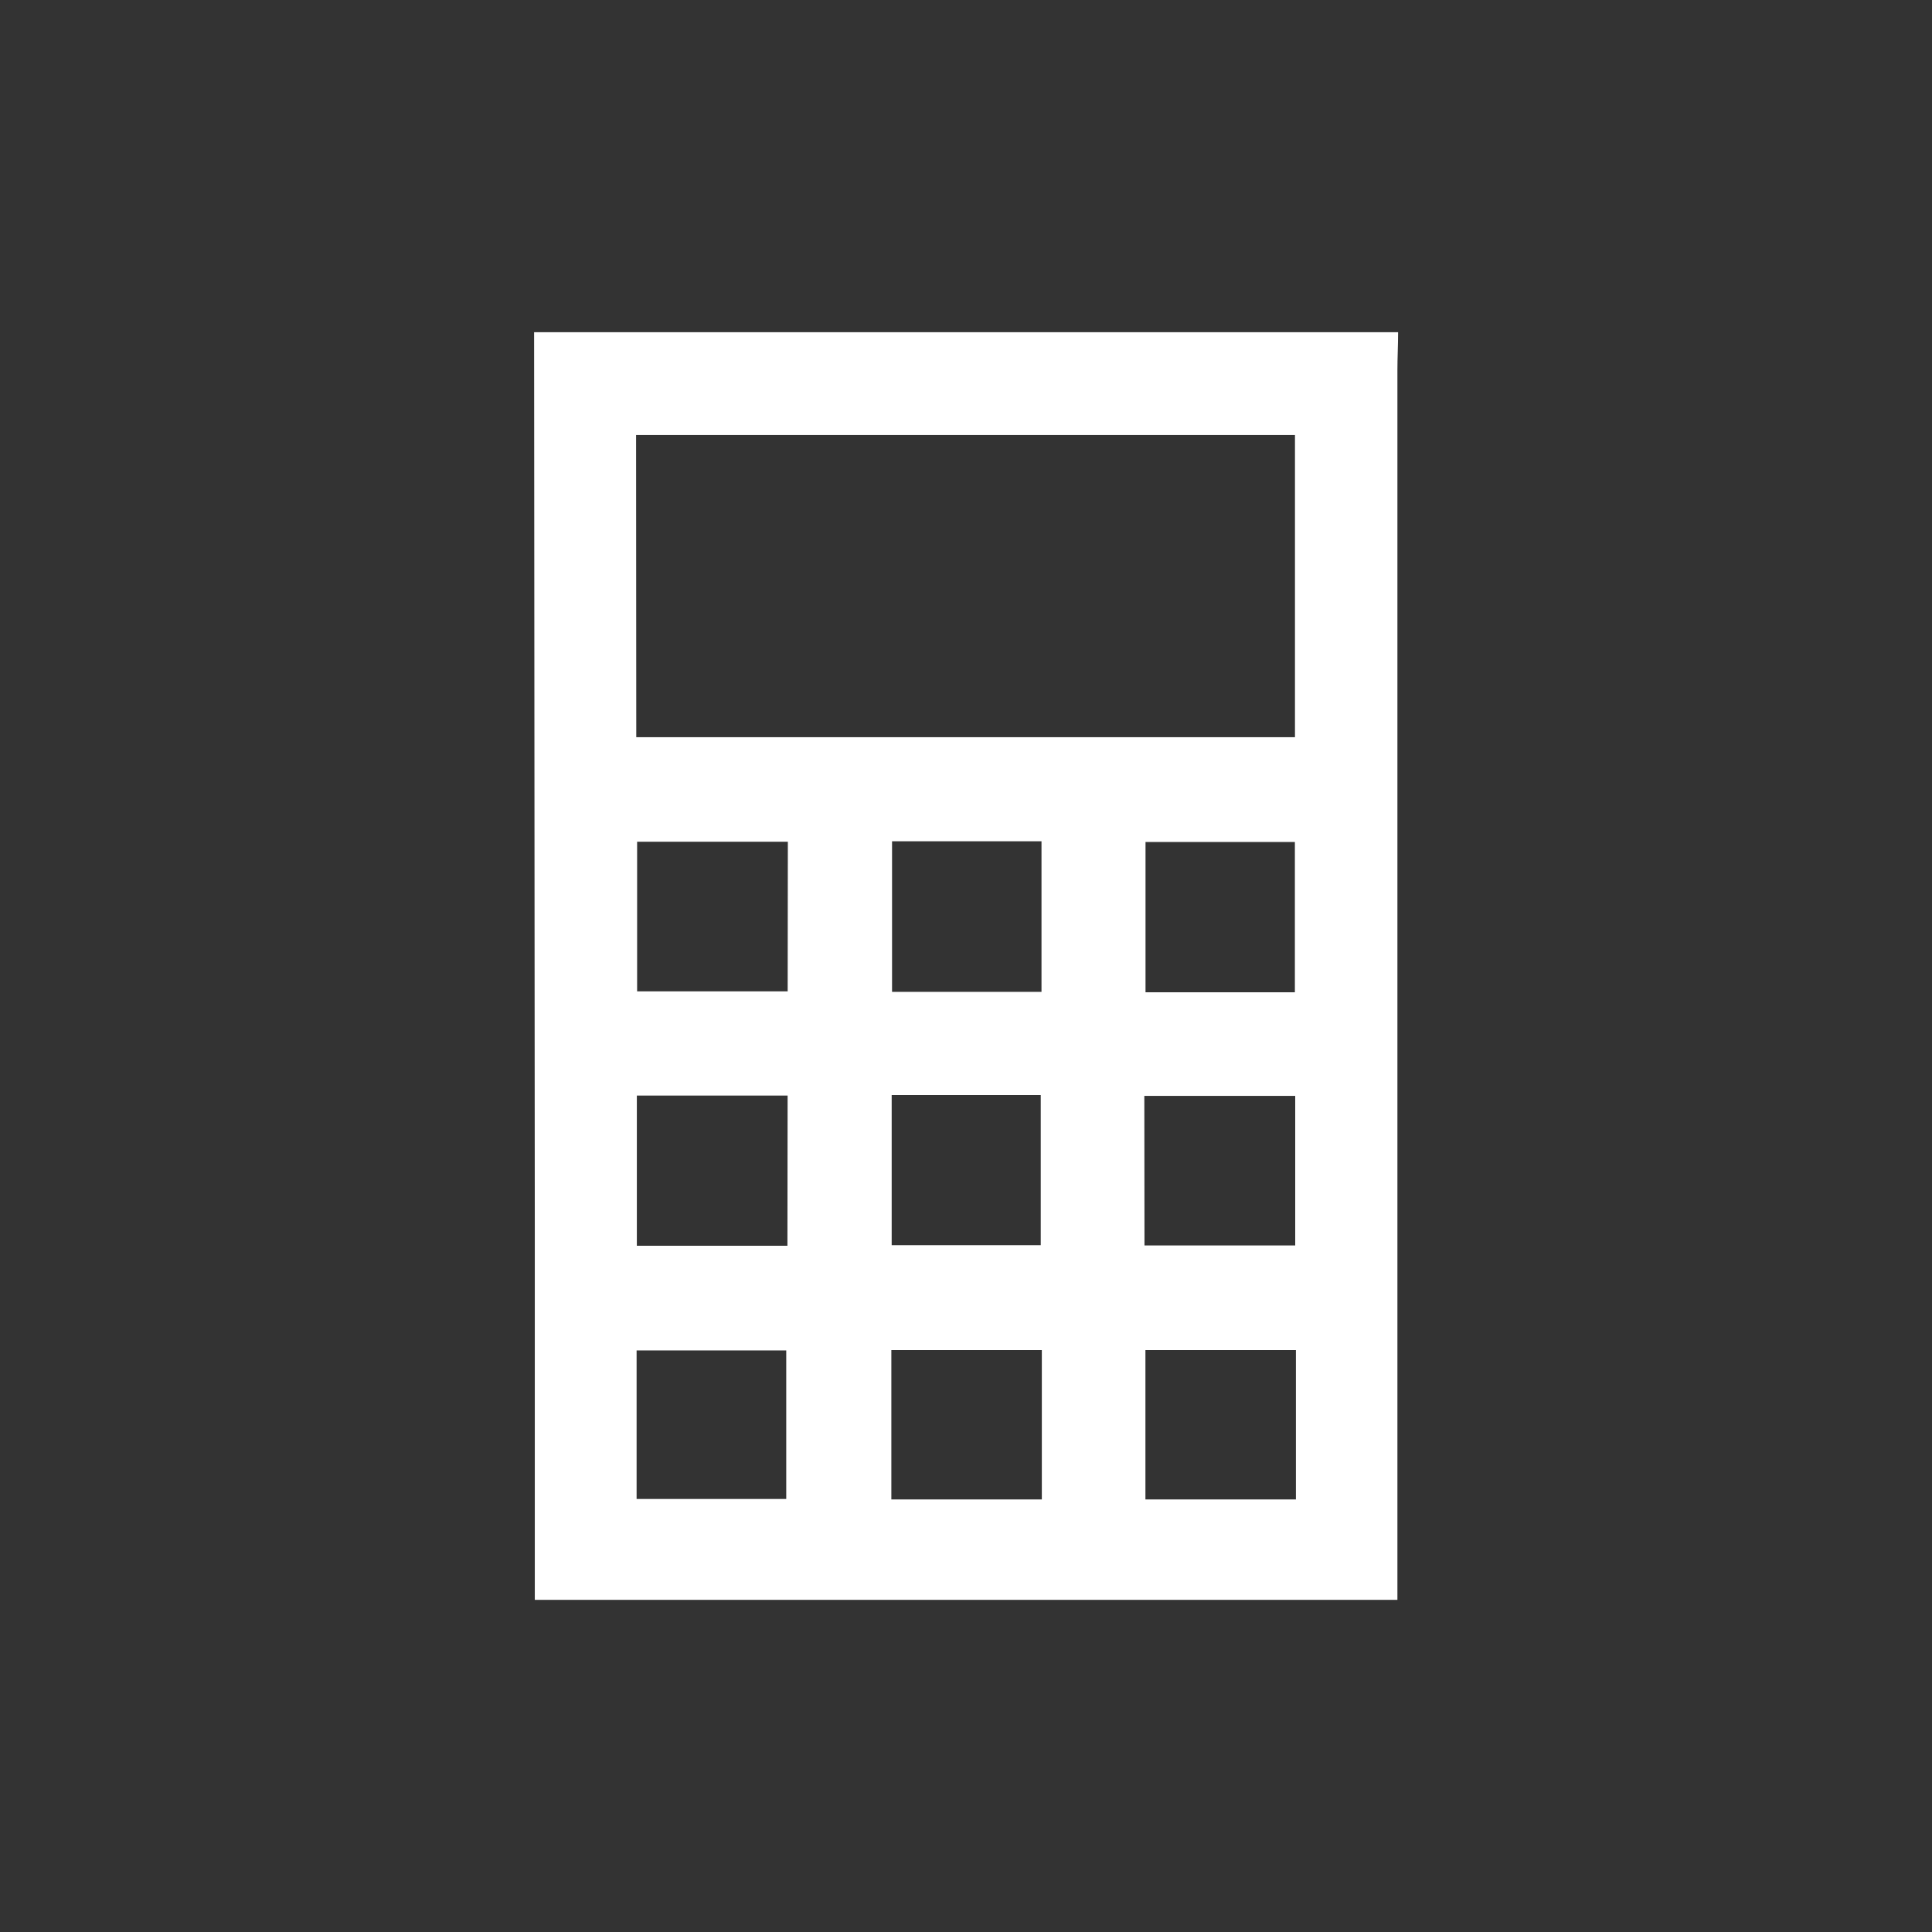 <svg id="svg95382" xmlns="http://www.w3.org/2000/svg" viewBox="0 0 637.29 637.29"><rect x="0" y="0" width="637.29" height="637.29" fill="#333333" stroke="none"/><defs><style>.cls-1{fill:none;}.cls-2{fill:#fff;}</style></defs><circle class="cls-1" cx="318.64" cy="318.64" r="318.64"/><path class="cls-2" d="M79.94-31.69h285c0,4.19-.23,8.43-.23,12.55v405.6H80.17V265.62Q80.08,117,79.94-31.69Zm33.7,133.59H330.92V2.23H113.58Zm50,34.48H113.92v49.36h49.66Zm34.37-.14v49.67h49.3V136.24Zm132.88,49.81V136.47H281.62v49.58ZM163.56,220.11H113.83v49.55H163.5Zm34.33-.17v49.53h49.17V219.94Zm83.39,49.61H331V220.22H281.23ZM113.75,353.19h49.36v-49H113.75Zm133.67-49.13H197.78v49.27h49.64Zm83.81,0H281.59v49.27h49.64Z" transform="translate(96.24 141.27)"/></svg>